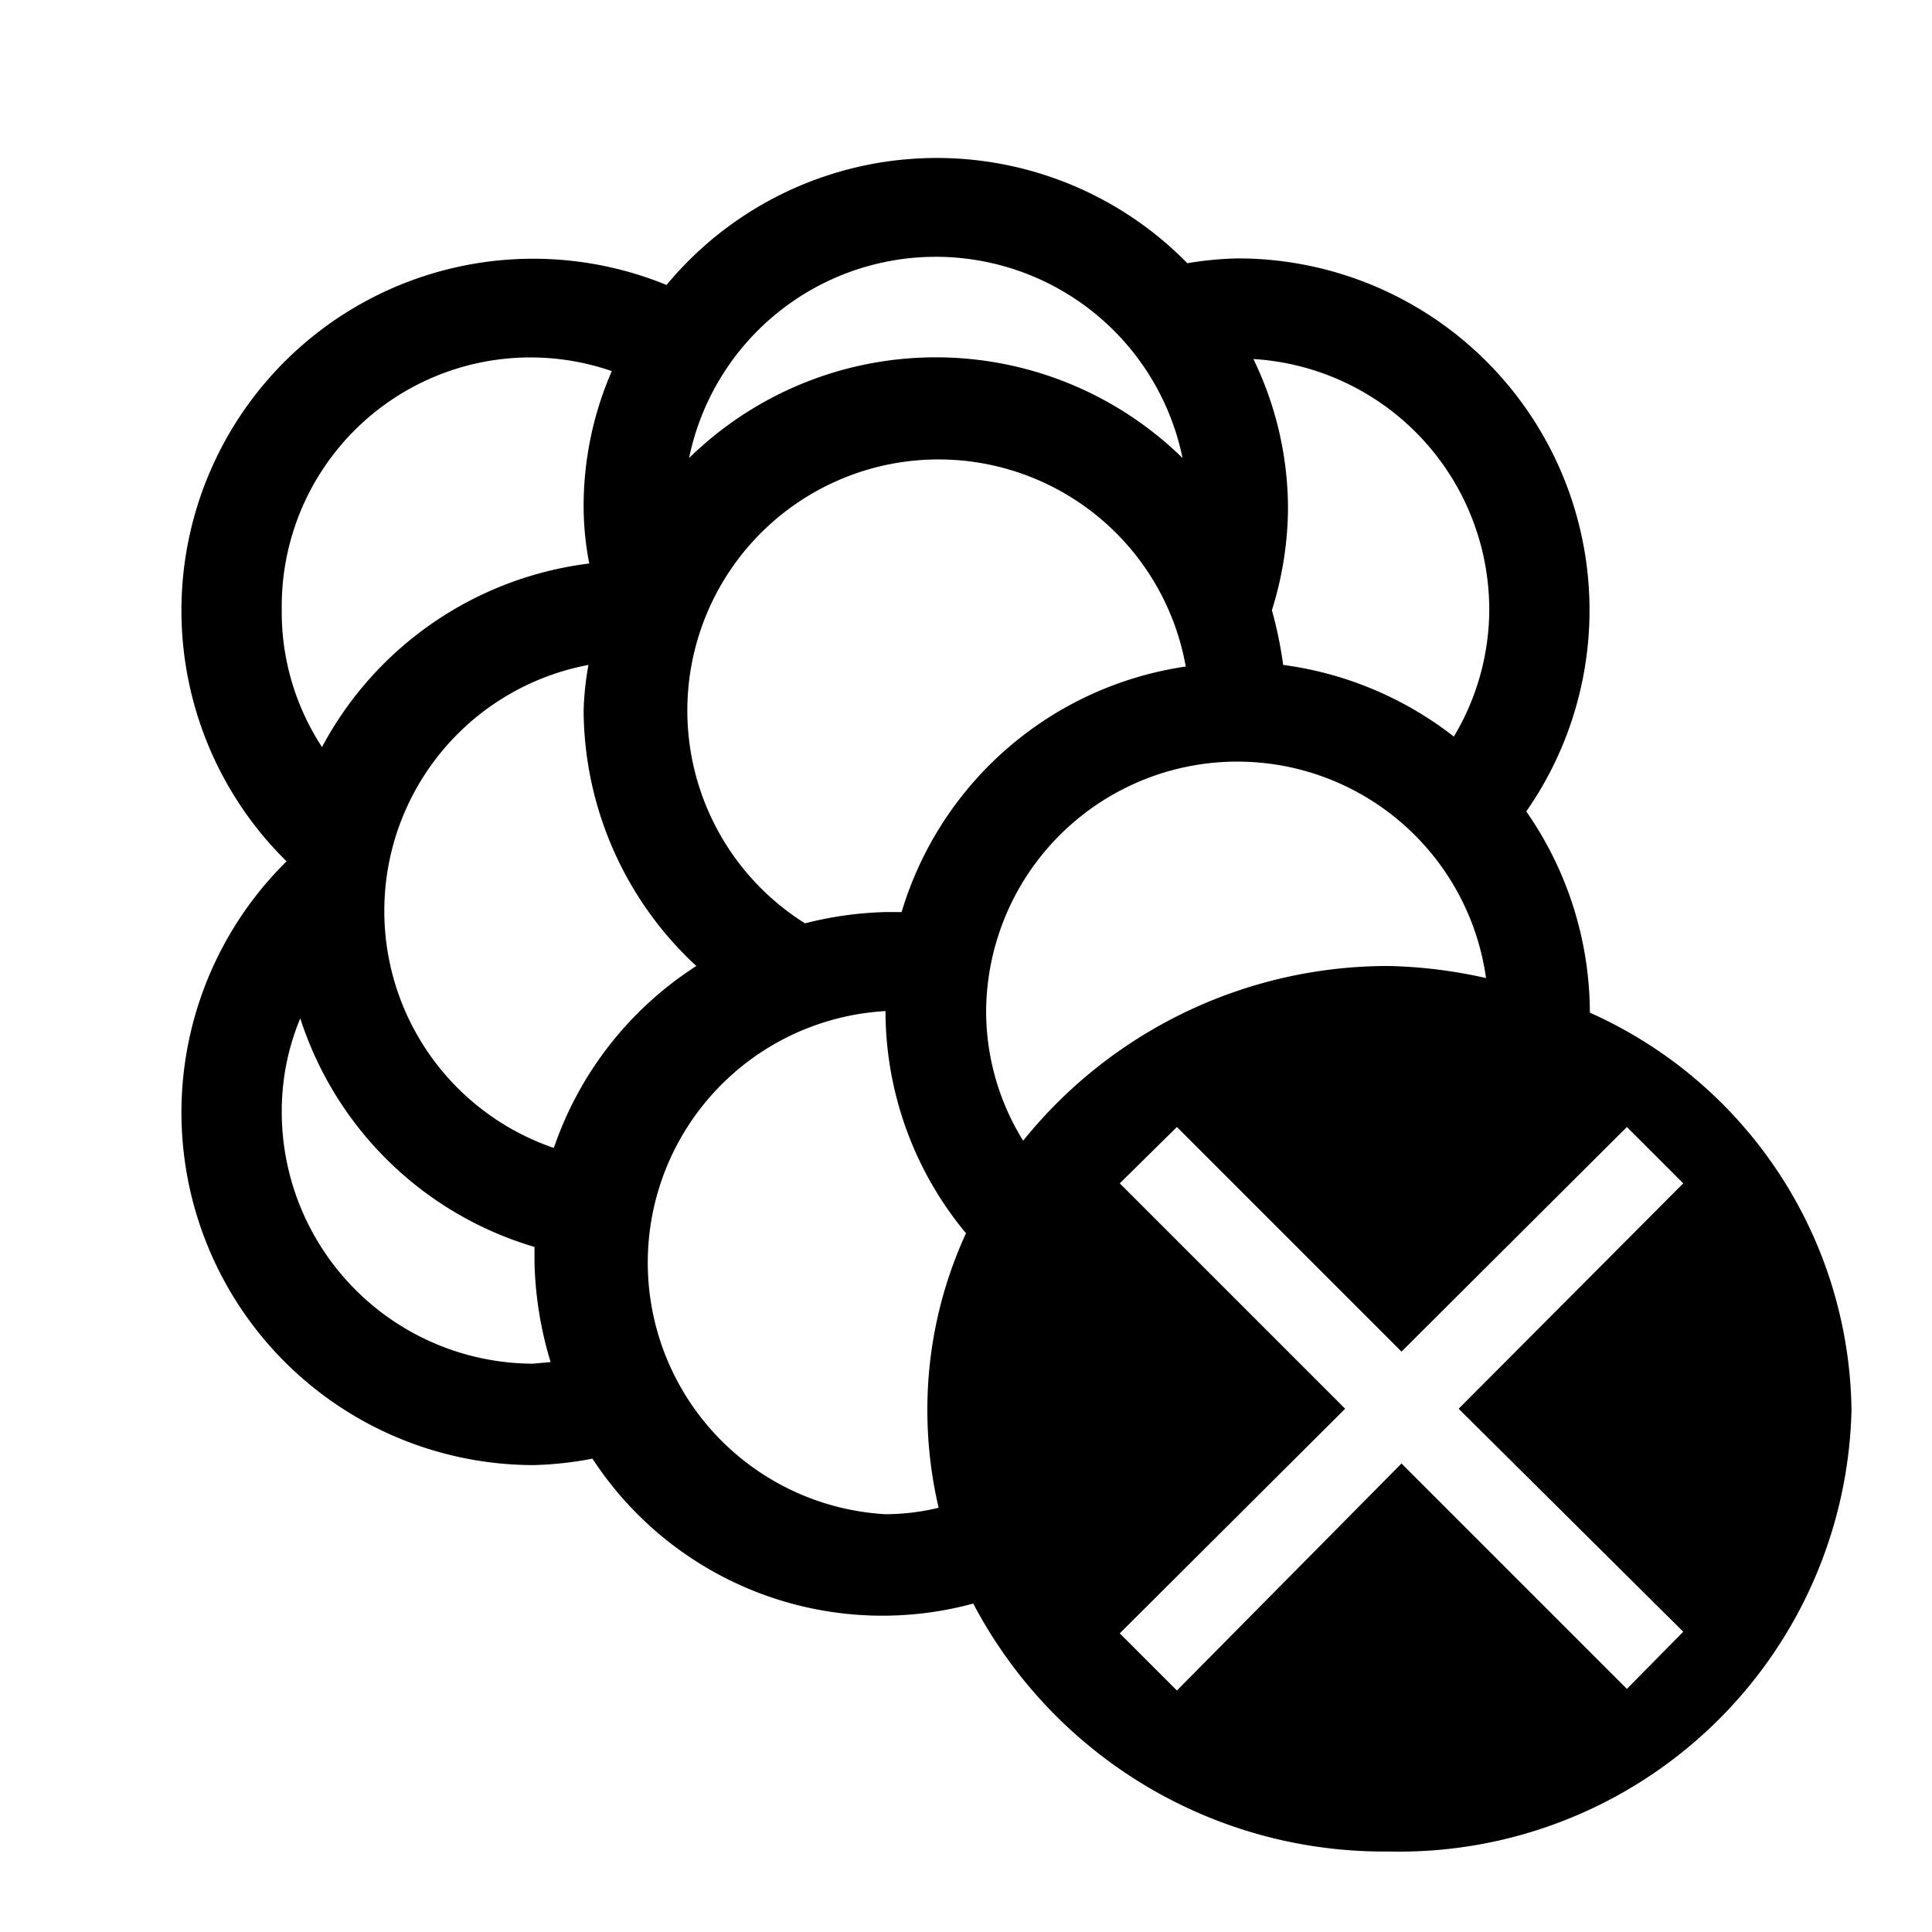 <svg id="Layer_1" data-name="Layer 1" xmlns="http://www.w3.org/2000/svg" viewBox="0 0 24 24"><title>E1X_ico_font</title><path d="M19.75,12.58v0a4.39,4.39,0,0,0-.79-2.5,4.37,4.37,0,0,0-3.58-6.87,4.21,4.21,0,0,0-.63.06,4.36,4.36,0,0,0-6.47.27,4.37,4.37,0,0,0-4.72,7.16h0a4.38,4.38,0,0,0,3.06,7.5,4.41,4.41,0,0,0,.74-.08,4.3,4.3,0,0,0,4.73,1.8A5.76,5.76,0,0,0,17.25,23,5.62,5.62,0,0,0,23,17.52,5.48,5.48,0,0,0,19.75,12.58Zm-1.25-5a3.08,3.08,0,0,1-.44,1.57,4.38,4.38,0,0,0-2.12-.89,5.12,5.12,0,0,0-.14-.68A4.3,4.3,0,0,0,16,6.31a4.26,4.26,0,0,0-.43-1.85A3.12,3.12,0,0,1,18.5,7.56ZM11.62,3.19a3.13,3.13,0,0,1,3.07,2.5,4.38,4.38,0,0,0-6.13,0A3.13,3.13,0,0,1,11.62,3.19ZM3.5,7.56A3.09,3.09,0,0,1,7.6,4.61a4.2,4.2,0,0,0-.35,1.7A3.73,3.73,0,0,0,7.32,7,4.37,4.37,0,0,0,4,9.28,3.06,3.06,0,0,1,3.5,7.56Zm3.12,9.38A3.13,3.13,0,0,1,3.5,13.81a3,3,0,0,1,.23-1.16,4.35,4.35,0,0,0,2.91,2.84c0,.07,0,.13,0,.2a4.59,4.59,0,0,0,.2,1.23Zm.26-2.68a3.11,3.11,0,0,1,.43-6,3.68,3.68,0,0,0-.06.57A4.35,4.35,0,0,0,8.65,12,4.36,4.36,0,0,0,6.88,14.26Zm4.78,4.47a2.84,2.84,0,0,1-.66.08,3.13,3.13,0,0,1,0-6.25,4.32,4.32,0,0,0,1,2.76,5.24,5.24,0,0,0-.48,2.2A5.34,5.34,0,0,0,11.66,18.73Zm-.46-7.4-.2,0a4.49,4.49,0,0,0-1,.14,3.12,3.12,0,1,1,4.73-3.19A4.34,4.34,0,0,0,11.2,11.33Zm1.51,2.84a3.05,3.05,0,0,1-.46-1.61,3.12,3.12,0,0,1,6.21-.41A6,6,0,0,0,17.25,12,5.82,5.82,0,0,0,12.71,14.17Zm8.2,6.1-.7.71-2.8-2.8L14.62,21l-.71-.71,2.8-2.79-2.8-2.8.71-.7,2.79,2.79L20.21,14l.7.7-2.79,2.8Z"/></svg>